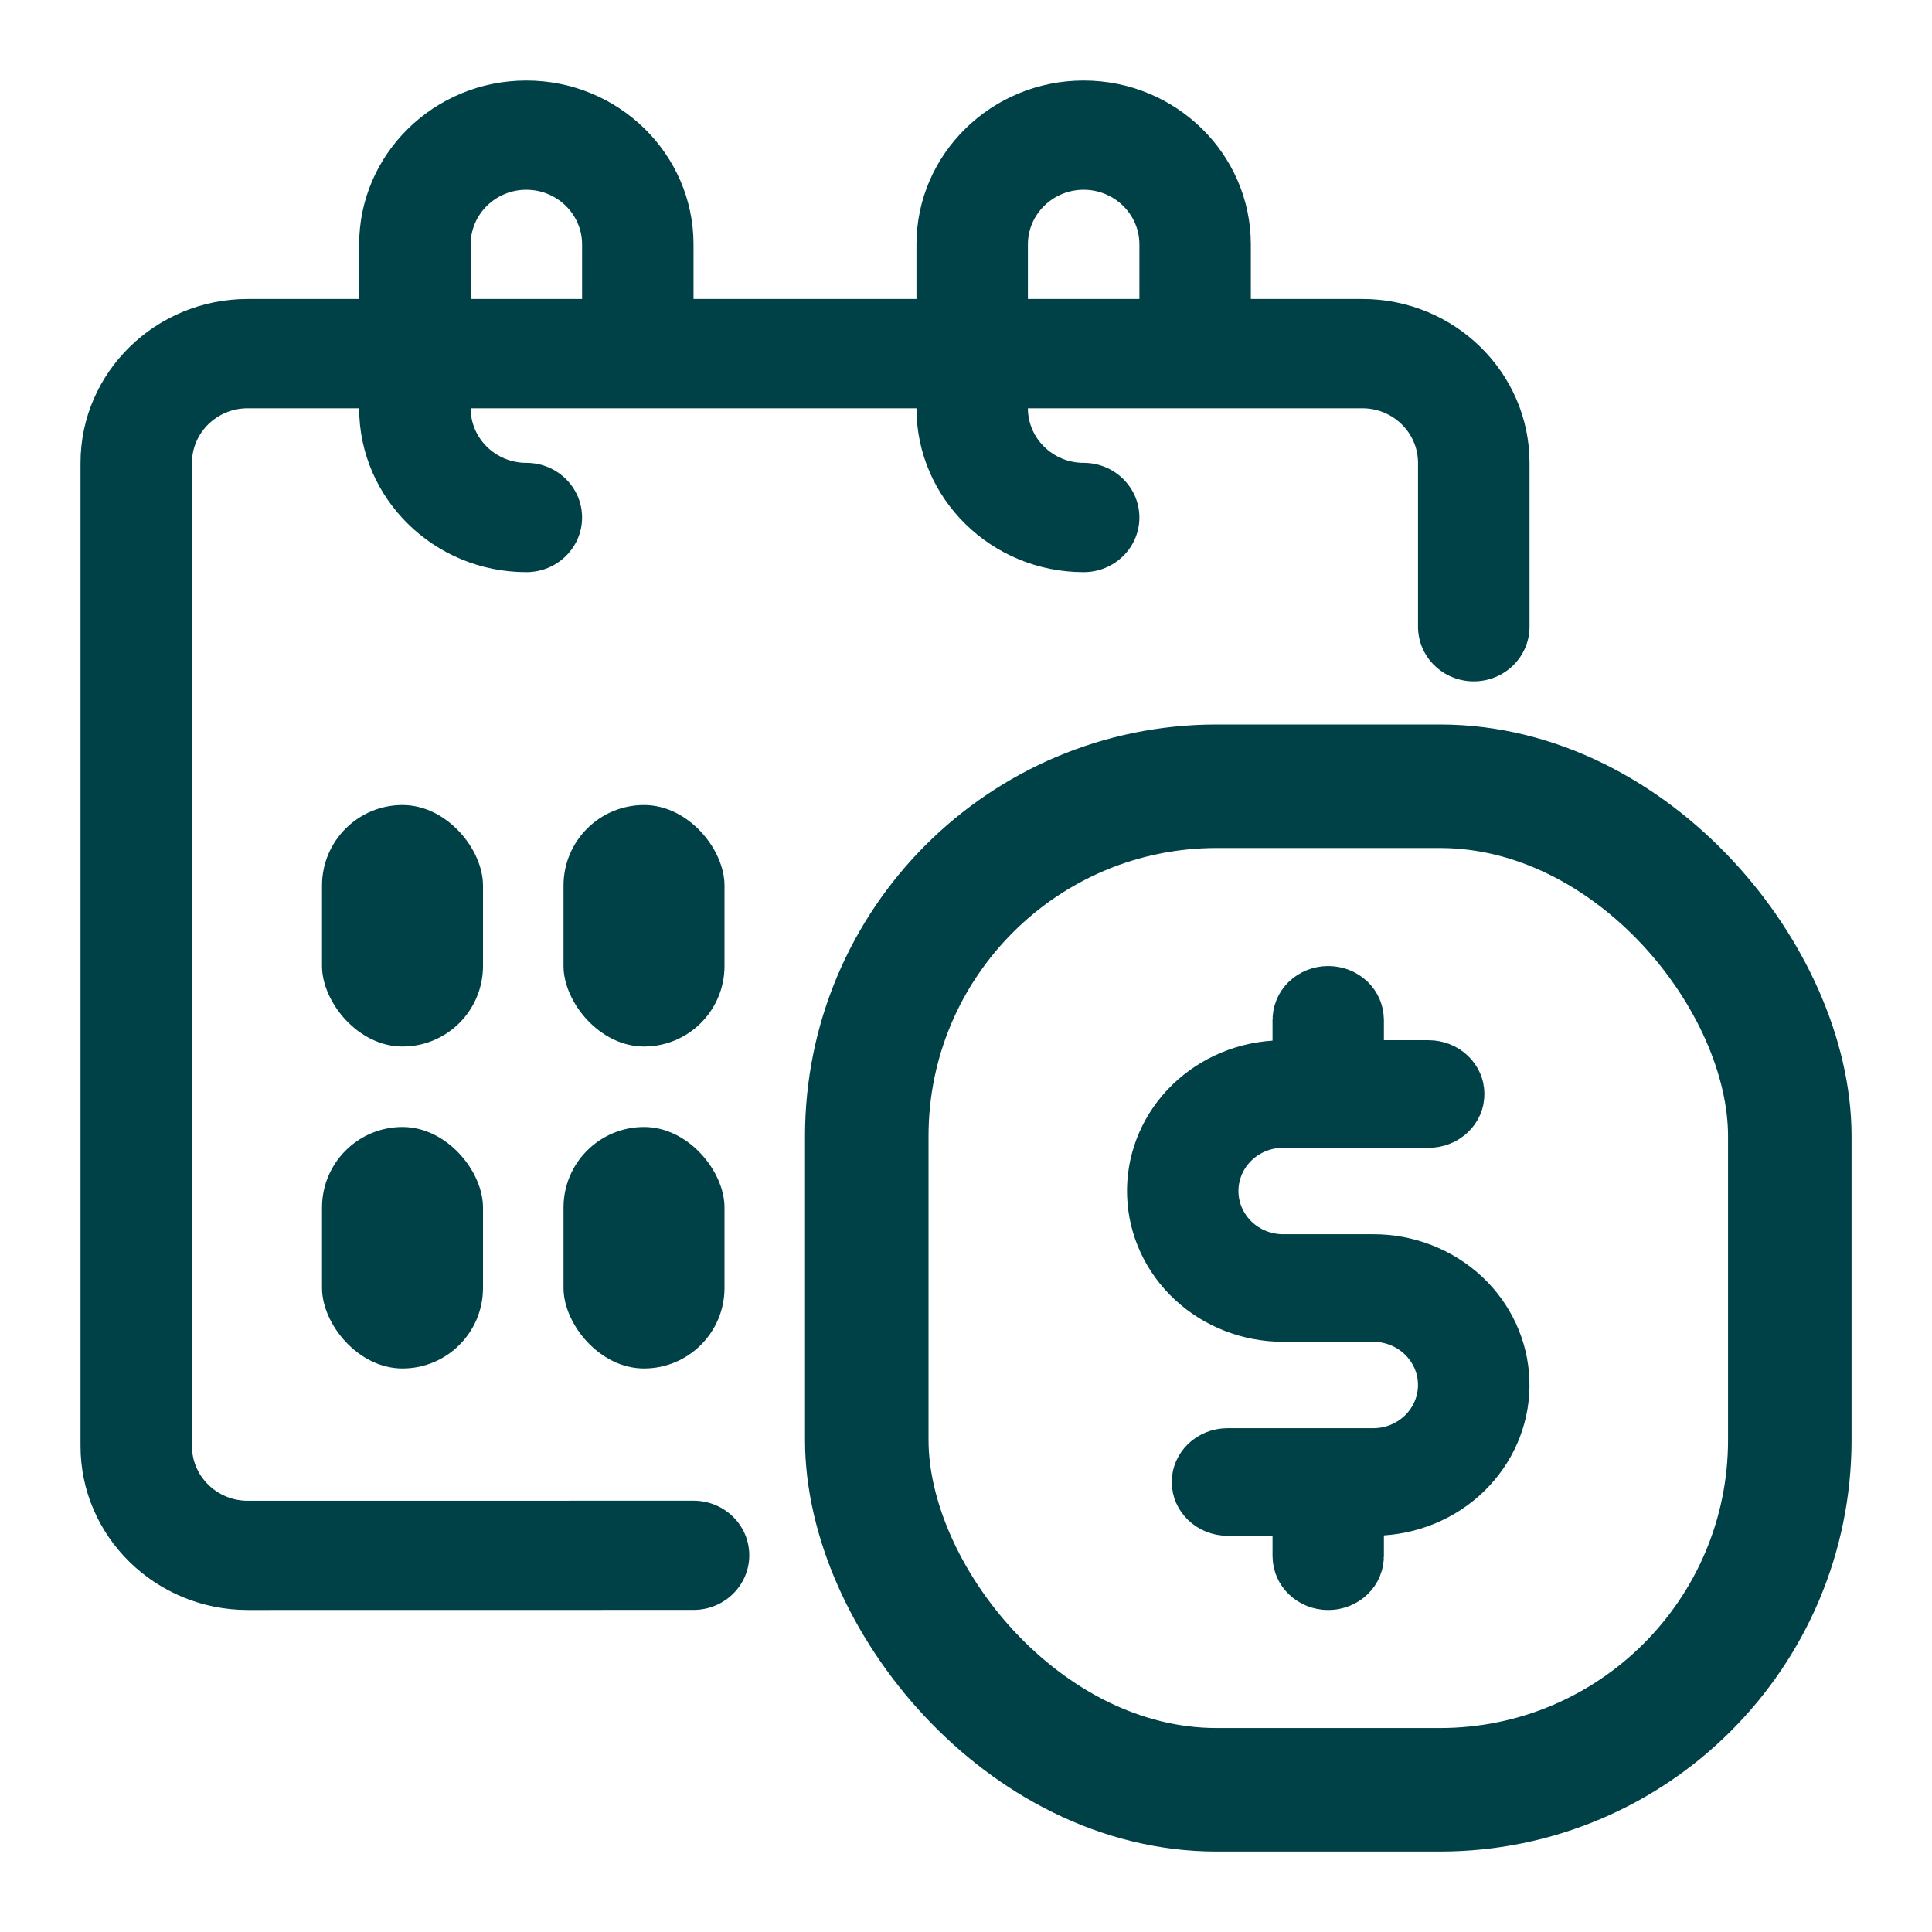 <svg width="28" height="28" viewBox="0 0 28 28" fill="none" xmlns="http://www.w3.org/2000/svg">
<path d="M20.704 16.038L20.704 16.038H20.699H18.597C18.273 16.038 17.959 16.162 17.724 16.389C17.488 16.617 17.352 16.93 17.352 17.261C17.352 17.592 17.488 17.905 17.724 18.133C17.959 18.36 18.273 18.484 18.597 18.484H19.902L19.902 18.484L19.903 18.484C20.341 18.483 20.759 18.648 21.069 18.936C21.378 19.224 21.555 19.613 21.569 20.018C21.584 20.424 21.434 20.822 21.147 21.129C20.86 21.437 20.455 21.628 20.018 21.657L19.46 21.693V22.252V22.554C19.46 22.596 19.443 22.64 19.406 22.676C19.368 22.713 19.312 22.737 19.25 22.737C19.187 22.737 19.131 22.713 19.093 22.676C19.056 22.64 19.039 22.596 19.039 22.554V22.258V21.661H18.442H17.789C17.727 21.661 17.671 21.637 17.633 21.6C17.596 21.564 17.578 21.52 17.578 21.478C17.578 21.436 17.596 21.392 17.633 21.356C17.671 21.319 17.727 21.295 17.789 21.295H19.902C20.226 21.295 20.54 21.171 20.775 20.944C21.011 20.716 21.147 20.403 21.147 20.072C21.147 19.741 21.011 19.428 20.775 19.201C20.54 18.974 20.226 18.85 19.902 18.85H18.597H18.596C18.158 18.85 17.74 18.685 17.431 18.397C17.122 18.109 16.945 17.72 16.931 17.315C16.916 16.91 17.065 16.511 17.352 16.204C17.64 15.897 18.044 15.705 18.481 15.677L19.039 15.64V15.082V14.78C19.039 14.738 19.056 14.694 19.093 14.657C19.131 14.621 19.187 14.597 19.249 14.597C19.312 14.597 19.368 14.621 19.406 14.657C19.443 14.694 19.46 14.738 19.46 14.78V15.076V15.672H20.056H20.699V15.672L20.704 15.672C20.735 15.672 20.765 15.678 20.792 15.688C20.82 15.699 20.843 15.714 20.862 15.733C20.881 15.751 20.895 15.771 20.904 15.792C20.913 15.813 20.917 15.834 20.917 15.855C20.917 15.877 20.913 15.898 20.904 15.919C20.895 15.94 20.881 15.96 20.862 15.978C20.843 15.996 20.82 16.012 20.792 16.022C20.765 16.033 20.735 16.039 20.704 16.038Z" fill="#004047" stroke="#004047" stroke-width="1.193"/>
<path d="M10.051 21.749L3.59 21.75C3.144 21.75 2.782 21.395 2.782 20.958V6.708C2.782 6.272 3.144 5.917 3.59 5.917H5.205C5.205 7.226 6.292 8.292 7.628 8.292C8.074 8.292 8.436 7.937 8.436 7.5C8.436 7.063 8.074 6.708 7.628 6.708C7.183 6.708 6.821 6.353 6.821 5.917H13.282C13.282 7.226 14.369 8.292 15.705 8.292C16.151 8.292 16.513 7.937 16.513 7.5C16.513 7.063 16.151 6.708 15.705 6.708C15.26 6.708 14.897 6.353 14.897 5.917H19.744C20.189 5.917 20.551 6.272 20.551 6.708V9.083C20.551 9.52 20.913 9.875 21.359 9.875C21.805 9.875 22.167 9.52 22.167 9.083V6.708C22.167 5.399 21.08 4.333 19.744 4.333H18.128V3.542C18.128 2.232 17.041 1.167 15.705 1.167C14.369 1.167 13.282 2.232 13.282 3.542V4.333H10.051V3.542C10.051 2.232 8.964 1.167 7.628 1.167C6.292 1.167 5.205 2.232 5.205 3.542V4.333H3.59C2.254 4.333 1.167 5.399 1.167 6.708V20.958C1.167 22.268 2.254 23.333 3.59 23.333L10.051 23.332C10.497 23.332 10.859 22.978 10.859 22.54C10.859 22.103 10.497 21.749 10.051 21.749ZM14.897 3.542C14.897 3.105 15.26 2.75 15.705 2.75C16.15 2.75 16.513 3.105 16.513 3.542V4.333H14.897V3.542ZM6.821 3.542C6.821 3.105 7.183 2.75 7.628 2.75C8.073 2.75 8.436 3.105 8.436 3.542V4.333H6.821V3.542Z" fill="#004047"/>
<rect x="12.562" y="11.395" width="13.377" height="14.544" rx="5.071" stroke="#004047" stroke-width="1.79"/>
<rect x="4.667" y="11.667" width="2.333" height="3.5" rx="1.167" fill="#004047"/>
<rect x="4.667" y="16.333" width="2.333" height="3.5" rx="1.167" fill="#004047"/>
<rect x="8.167" y="11.667" width="2.333" height="3.5" rx="1.167" fill="#004047"/>
<rect x="8.167" y="16.333" width="2.333" height="3.5" rx="1.167" fill="#004047"/>
</svg>
